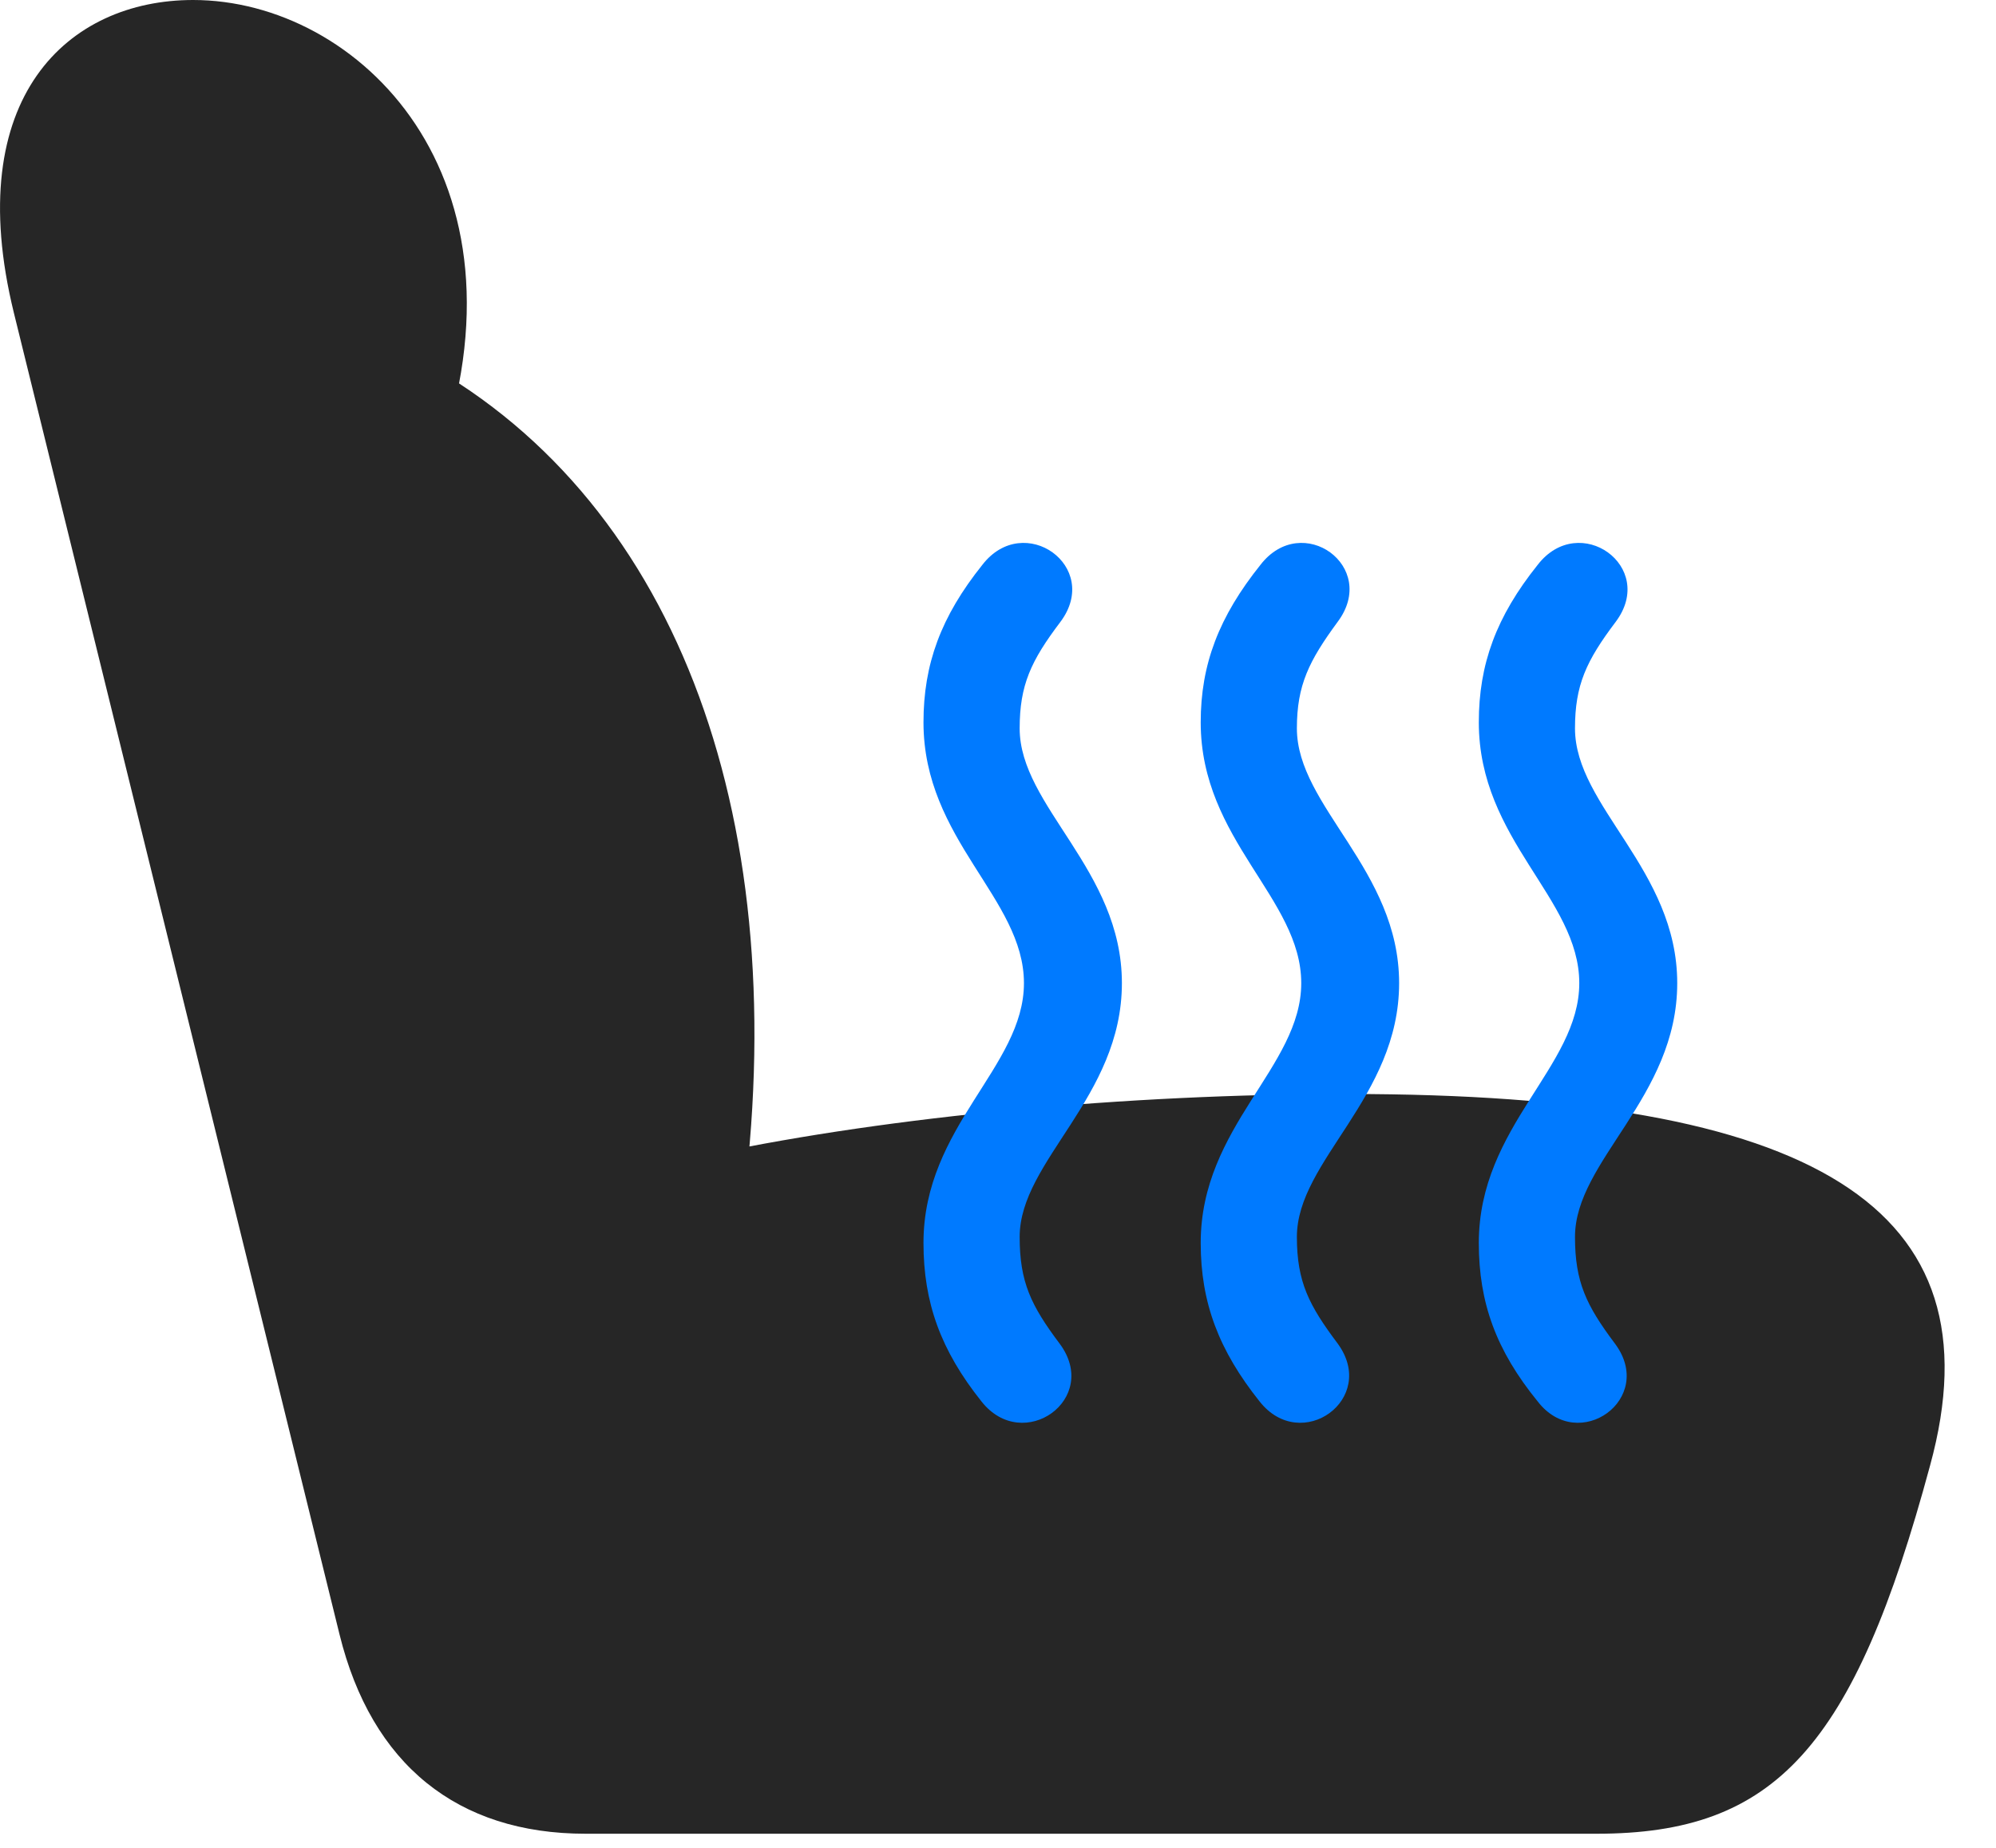 <svg width="27" height="25" viewBox="0 0 27 25" fill="none" xmlns="http://www.w3.org/2000/svg">
<path d="M26.108 19.828C27.069 16.324 24.526 14.801 18.245 14.801C15.21 14.801 12.058 15.105 9.644 15.609L10.066 16.195C10.71 10.957 9.105 6.668 5.577 4.816L5.917 6.258C7.288 2.391 4.851 0 2.612 0C0.925 0 -0.528 1.312 0.187 4.23L4.593 22.113C5.026 23.871 6.187 24.809 7.921 24.809H21.597C24.011 24.809 25.077 23.648 26.108 19.828Z" fill="black" fill-opacity="0.85"/>
<path d="M15.176 13.301C15.176 14.848 13.793 15.703 13.793 16.734C13.793 17.344 13.945 17.66 14.332 18.176C14.895 18.926 13.84 19.676 13.277 18.961C12.726 18.27 12.492 17.625 12.492 16.816C12.492 15.234 13.851 14.438 13.851 13.301C13.851 12.152 12.492 11.367 12.492 9.773C12.492 8.988 12.726 8.344 13.289 7.641C13.851 6.914 14.906 7.664 14.344 8.414C13.945 8.941 13.793 9.269 13.793 9.855C13.793 10.91 15.176 11.766 15.176 13.301ZM18.926 13.301C18.926 14.848 17.543 15.703 17.543 16.734C17.543 17.344 17.707 17.66 18.094 18.176C18.645 18.926 17.602 19.676 17.039 18.961C16.488 18.27 16.242 17.625 16.242 16.816C16.242 15.234 17.602 14.438 17.602 13.301C17.602 12.152 16.242 11.367 16.242 9.773C16.242 8.988 16.488 8.344 17.051 7.641C17.613 6.914 18.656 7.664 18.094 8.414C17.707 8.941 17.543 9.269 17.543 9.855C17.543 10.91 18.926 11.766 18.926 13.301ZM22.688 13.301C22.688 14.848 21.305 15.703 21.305 16.734C21.305 17.344 21.457 17.66 21.844 18.176C22.406 18.926 21.352 19.676 20.801 18.961C20.238 18.27 20.004 17.625 20.004 16.816C20.004 15.234 21.363 14.438 21.363 13.301C21.363 12.152 20.004 11.367 20.004 9.773C20.004 8.988 20.238 8.344 20.801 7.641C21.363 6.914 22.418 7.664 21.855 8.414C21.457 8.941 21.305 9.269 21.305 9.855C21.305 10.91 22.688 11.766 22.688 13.301Z" fill="#007AFF"/>
</svg>
